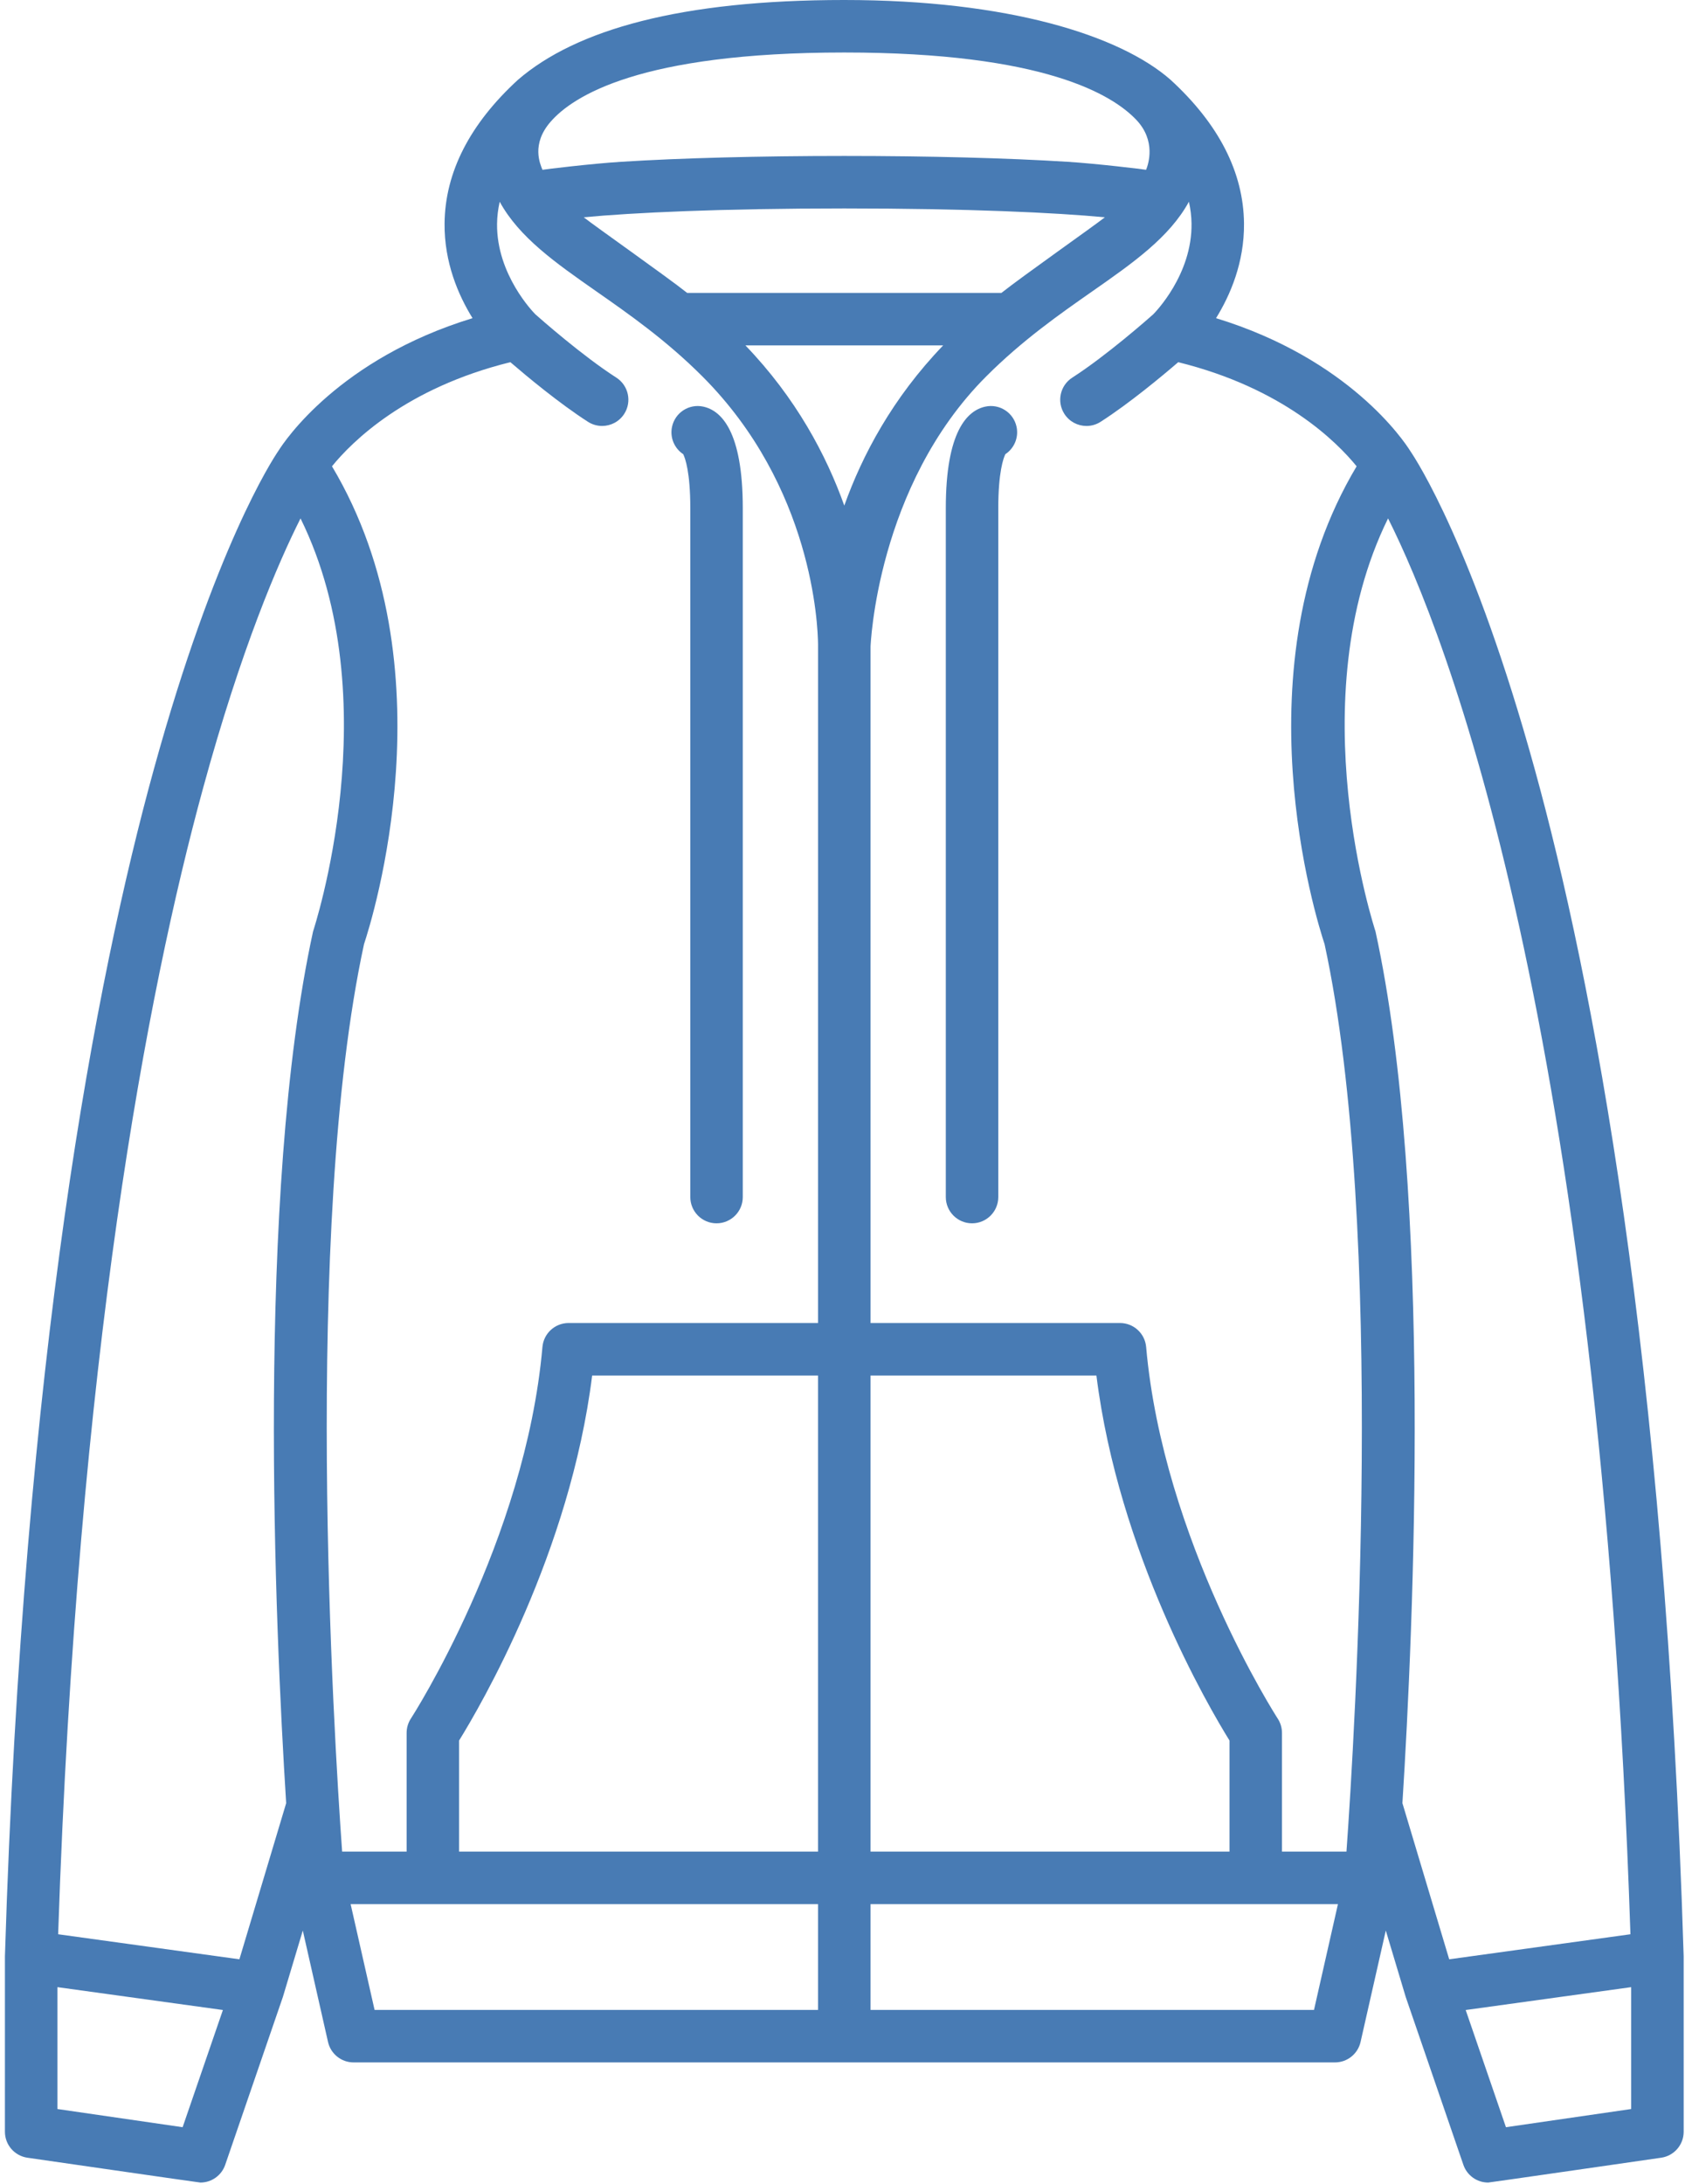 <?xml version="1.0" encoding="UTF-8"?>
<svg width="155px" height="200px" viewBox="0 0 155 200" version="1.1" xmlns="http://www.w3.org/2000/svg" xmlns:xlink="http://www.w3.org/1999/xlink">
    <!-- Generator: Sketch 54.1 (76490) - https://sketchapp.com -->
    <title>003-hooded-jacket</title>
    <desc>Created with Sketch.</desc>
    <g id="Page-1" stroke="none" stroke-width="1" fill="none" fill-rule="evenodd">
        <g id="003-hooded-jacket" fill="#487BB4" fill-rule="nonzero">
            <g id="Group" transform="translate(61.058, 37.019)">
                <path d="M4.583,75.013 C3.255,75.013 2.179,73.936 2.179,72.609 L2.179,9.519 C2.179,6.213 1.707,4.937 1.531,4.576 C0.728,4.046 0.291,3.06 0.506,2.062 C0.786,0.765 2.064,-0.062 3.362,0.219 C5.015,0.575 6.986,2.478 6.986,9.519 L6.986,72.609 C6.987,73.936 5.91,75.013 4.583,75.013 Z" id="Path"></path>
                <path d="M27.988,75.013 C26.661,75.013 25.585,73.936 25.585,72.609 L25.585,9.519 C25.585,2.478 27.556,0.575 29.209,0.219 C30.506,-0.062 31.785,0.765 32.065,2.062 C32.28,3.06 31.842,4.046 31.039,4.576 C30.864,4.937 30.392,6.213 30.392,9.519 L30.392,72.609 C30.392,73.936 29.316,75.013 27.988,75.013 Z" id="Path"></path>
            </g>
            <path d="M154.236,179.151 C152.533,124.024 145.875,89.601 140.59,70.432 C135.001,50.163 129.763,42.139 129.186,41.294 C128.618,40.386 123.611,32.873 111.398,29.138 C112.689,27.054 113.997,24.048 113.96,20.456 C113.913,15.779 111.648,11.354 107.229,7.304 C102.596,3.239 92.353,0 77.345,0 C77.345,0 77.344,0 77.343,0 C77.343,0 77.342,0 77.341,0 C62.341,0 52.784,2.716 47.464,7.296 C47.463,7.296 47.463,7.296 47.463,7.296 C43.04,11.348 40.773,15.776 40.726,20.456 C40.689,24.047 41.997,27.054 43.288,29.138 C31.079,32.871 26.072,40.381 25.502,41.292 C24.927,42.134 19.688,50.156 14.098,70.431 C8.812,89.601 2.155,124.024 0.452,179.151 C0.452,179.164 0.451,195.226 0.451,195.226 C0.451,196.42 1.328,197.433 2.51,197.605 C2.51,197.605 18.243,199.88 18.358,199.88 C19.371,199.88 20.292,199.238 20.63,198.257 L25.915,182.879 C25.92,182.866 27.739,176.8 27.739,176.8 L30.049,187.004 C30.297,188.099 31.271,188.877 32.394,188.877 L122.293,188.877 C123.416,188.877 124.389,188.1 124.638,187.004 L126.949,176.799 C126.949,176.799 128.768,182.865 128.773,182.879 L134.057,198.257 C134.394,199.238 135.316,199.88 136.329,199.88 C136.444,199.88 152.178,197.605 152.178,197.605 C153.36,197.433 154.237,196.42 154.237,195.226 C154.237,195.225 154.236,179.164 154.236,179.151 Z M50.421,11.171 C52.454,8.817 58.592,4.808 77.341,4.808 C77.342,4.808 77.343,4.808 77.343,4.808 C77.344,4.808 77.345,4.808 77.345,4.808 C95.713,4.808 101.929,8.709 104.079,10.959 C105.924,12.888 105.202,15.031 104.991,15.551 C104.696,15.497 100.504,14.988 97.799,14.818 C92.327,14.472 85.062,14.282 77.343,14.282 C69.624,14.282 62.359,14.472 56.887,14.818 C54.182,14.989 49.99,15.497 49.694,15.551 C49.485,15.03 48.649,13.221 50.421,11.171 Z M101.212,19.901 C100.127,20.757 93.685,25.28 91.739,26.824 L62.949,26.824 C61.003,25.28 54.56,20.757 53.475,19.9 C57.88,19.479 66.023,19.089 77.343,19.089 C88.668,19.089 96.808,19.479 101.212,19.901 Z M16.73,194.811 L5.259,193.145 L5.259,181.984 L20.419,184.078 L16.73,194.811 Z M28.677,85.311 C23.426,109.381 25.199,149.045 26.215,165.136 L21.93,179.434 L5.327,177.14 C7.107,124.114 13.501,90.865 18.588,72.236 C22.106,59.353 25.492,51.527 27.531,47.476 C35.736,64.13 28.697,85.219 28.677,85.311 Z M74.938,184.069 L34.314,184.069 L32.12,174.381 L74.938,174.381 L74.938,184.069 Z M74.938,169.574 L42.056,169.574 L42.056,159.398 C43.986,156.285 52.217,142.23 54.246,125.971 L74.937,125.971 L74.937,169.574 L74.938,169.574 Z M74.938,121.163 L52.086,121.163 C50.84,121.163 49.801,122.114 49.692,123.356 C48.126,141.109 37.744,157.229 37.64,157.388 C37.385,157.779 37.25,158.236 37.25,158.702 L37.25,169.574 L31.342,169.574 C30.581,158.959 27.702,112.536 33.347,86.464 C34.092,84.229 41.378,61.071 30.412,42.704 C32.236,40.459 37.167,35.535 46.754,33.169 C48.246,34.453 51.235,36.943 53.863,38.629 C54.264,38.887 54.714,39.009 55.158,39.009 C55.95,39.009 56.725,38.618 57.184,37.903 C57.901,36.786 57.576,35.299 56.458,34.582 C53.339,32.582 49.437,29.136 49.051,28.792 C48.866,28.608 45.487,25.152 45.534,20.504 C45.541,19.825 45.625,19.149 45.776,18.475 C47.554,21.732 50.893,24.073 54.608,26.669 C57.616,28.77 61.024,31.151 64.335,34.462 C74.447,44.575 74.923,57.282 74.939,59.019 C74.939,59.08 74.938,121.163 74.938,121.163 Z M77.343,46.303 C75.699,41.693 72.929,36.459 68.284,31.631 L86.403,31.631 C81.758,36.459 78.989,41.693 77.343,46.303 Z M120.373,184.069 L79.749,184.069 L79.749,174.381 L122.566,174.381 L120.373,184.069 Z M79.749,169.574 L79.749,125.971 L100.44,125.971 C102.47,142.23 110.702,156.286 112.631,159.398 L112.631,169.574 L79.749,169.574 Z M123.346,169.574 L117.439,169.574 L117.439,158.702 C117.439,158.236 117.303,157.779 117.049,157.389 C116.944,157.229 106.562,141.109 104.995,123.356 C104.886,122.115 103.846,121.163 102.601,121.163 L79.75,121.163 C79.75,121.163 79.749,59.246 79.749,59.222 C79.749,59.219 80.285,44.53 90.353,34.463 C93.665,31.151 97.073,28.771 100.08,26.67 C103.797,24.074 107.135,21.732 108.913,18.475 C109.061,19.134 109.143,19.796 109.153,20.46 C109.223,25.156 105.798,28.633 105.635,28.795 C105.231,29.154 101.346,32.583 98.23,34.582 C97.112,35.299 96.787,36.786 97.504,37.903 C97.963,38.619 98.738,39.01 99.53,39.01 C99.974,39.01 100.424,38.887 100.825,38.629 C103.453,36.944 106.442,34.453 107.934,33.17 C117.528,35.537 122.459,40.466 124.277,42.704 C113.311,61.071 120.597,84.23 121.341,86.465 C126.986,112.536 124.106,158.959 123.346,169.574 Z M126.009,85.311 C125.989,85.221 118.951,64.129 127.157,47.475 C132.391,57.893 146.553,93.445 149.361,177.14 L132.758,179.434 L128.472,165.133 C129.488,149.041 131.261,109.38 126.009,85.311 Z M137.956,194.811 L134.268,184.079 L149.428,181.984 L149.428,193.146 L137.956,194.811 Z" id="Shape"></path>
        </g>
    </g>
</svg>